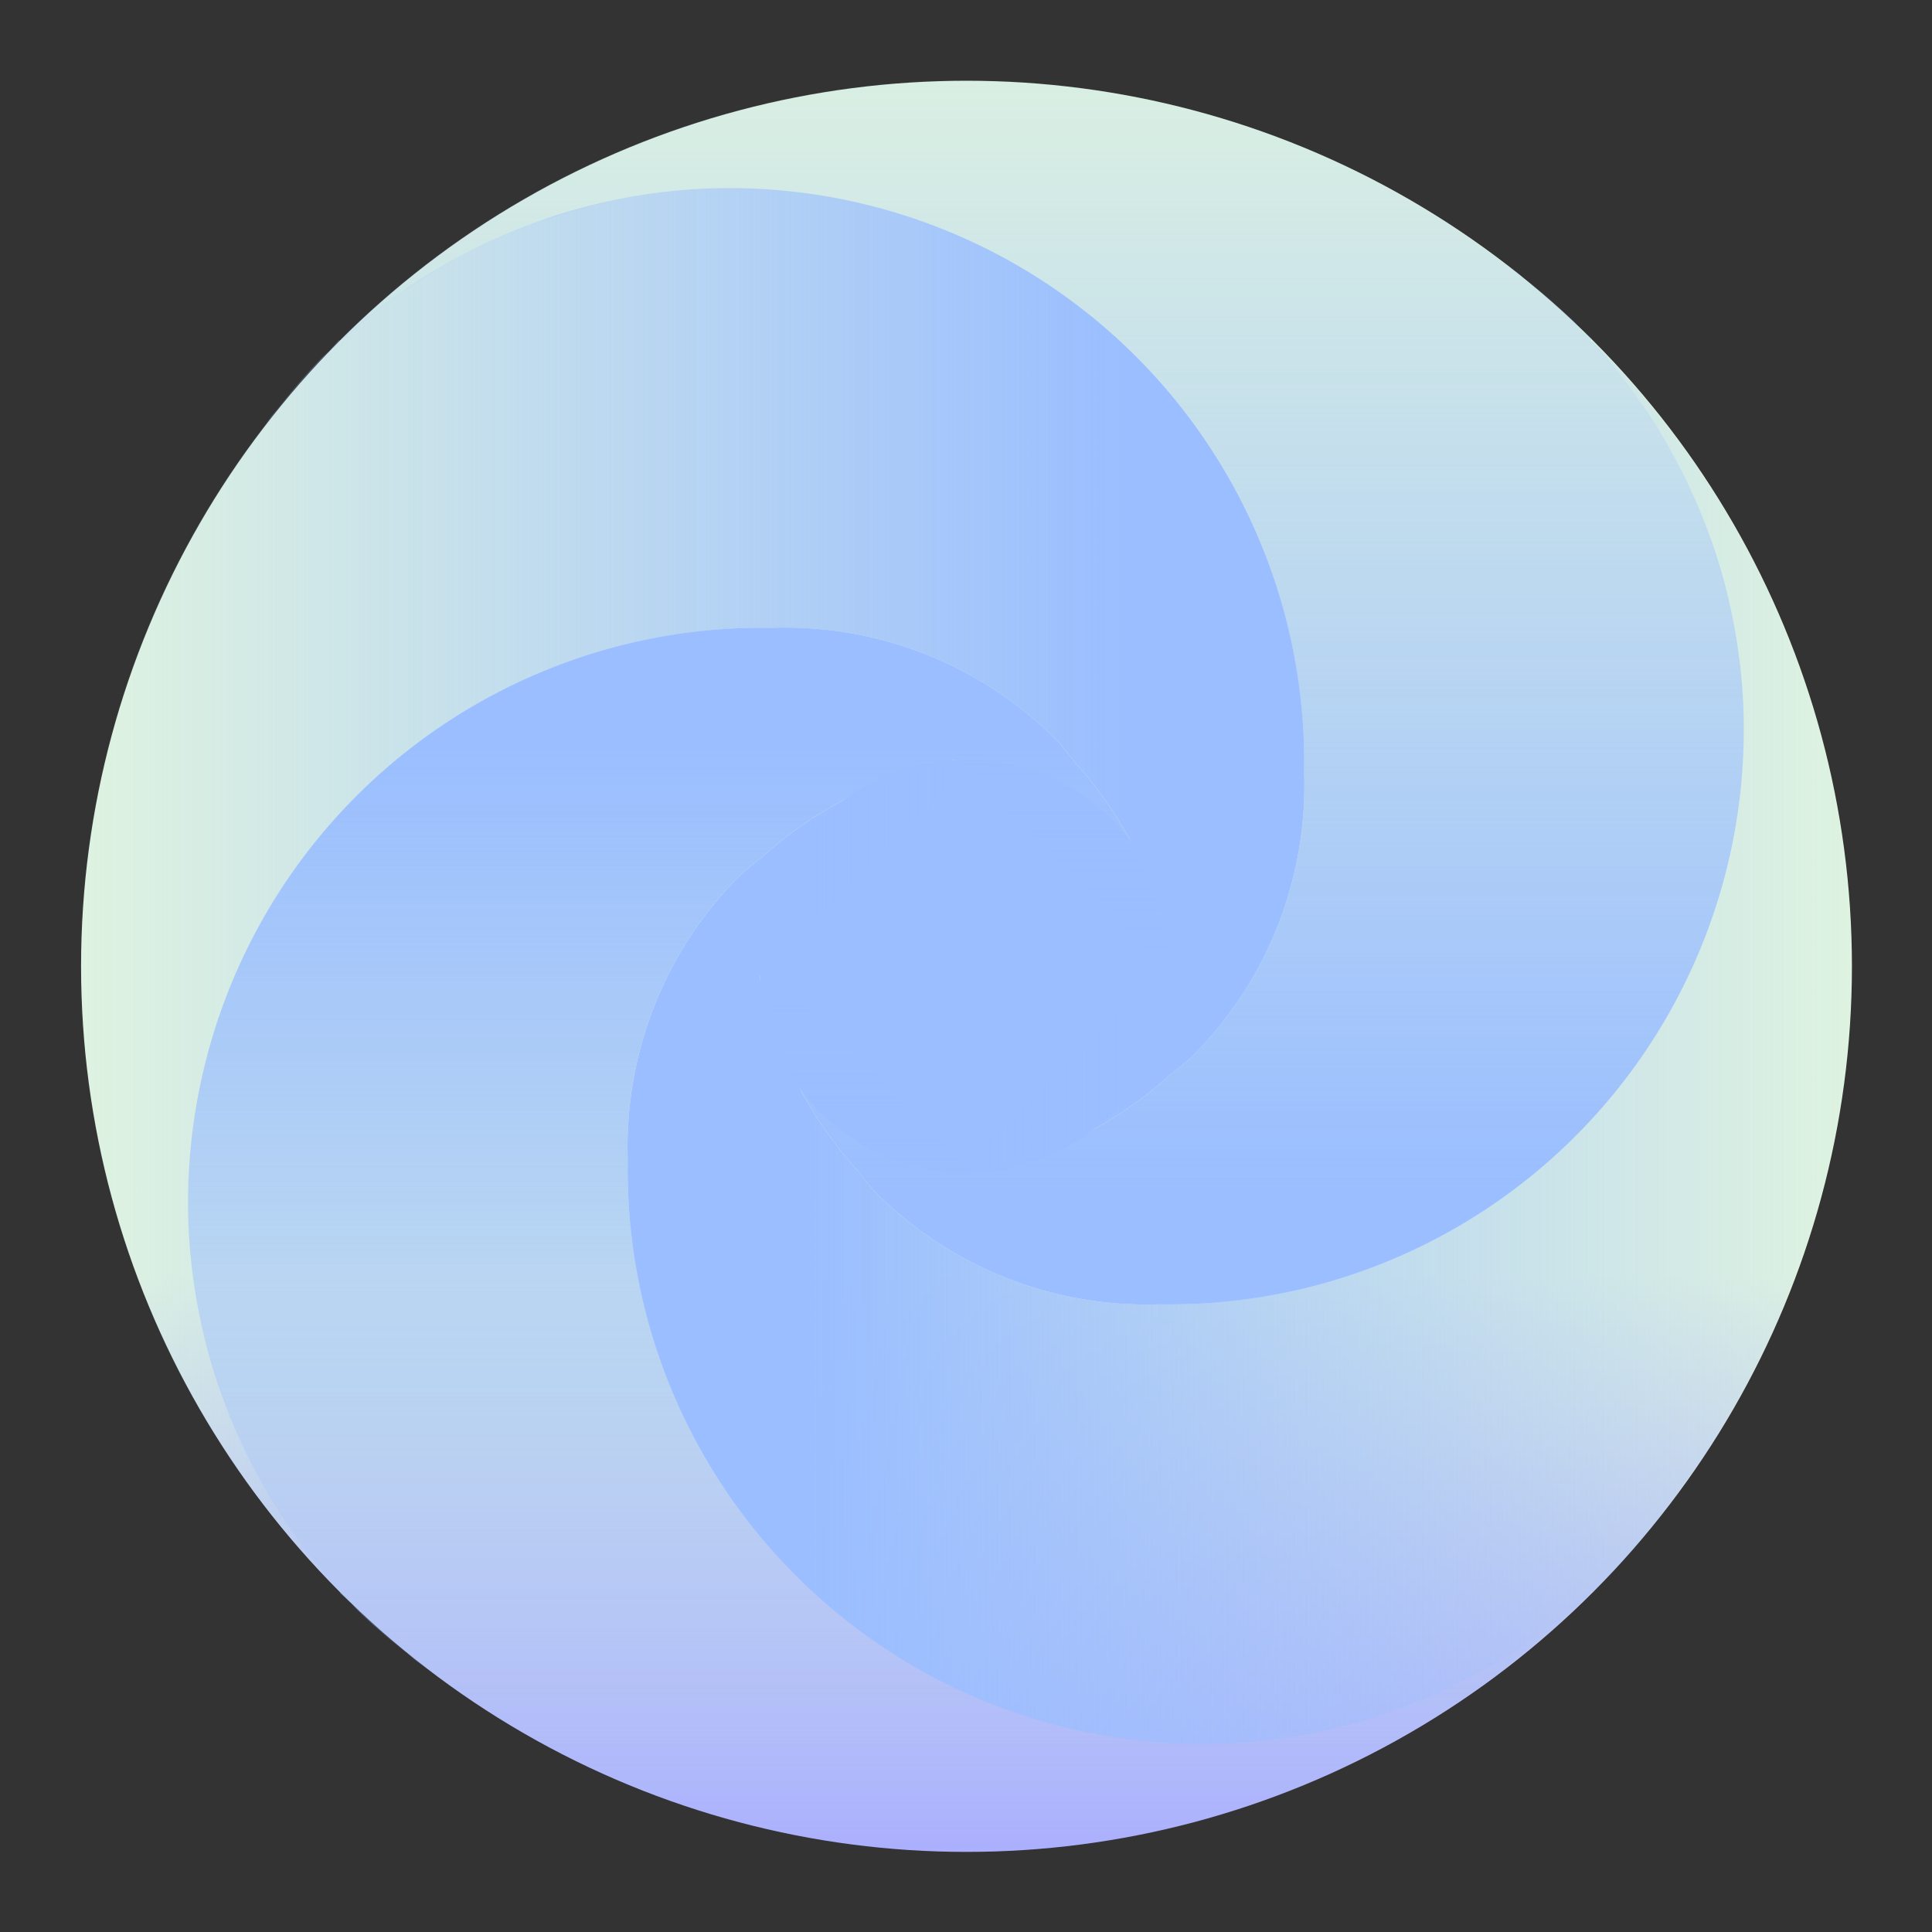 <?xml version="1.0" encoding="UTF-8" standalone="no"?>
<!-- Created with Inkscape (http://www.inkscape.org/) -->

<svg
   width="192"
   height="192"
   viewBox="0 0 192 192"
   version="1.1"
   id="svg1"
   xml:space="preserve"
   inkscape:version="1.4 (86a8ad7, 2024-10-11)"
   sodipodi:docname="zoom earth.svg"
   inkscape:export-filename="zoom_earth.png"
   inkscape:export-xdpi="96"
   inkscape:export-ydpi="96"
   xmlns:inkscape="http://www.inkscape.org/namespaces/inkscape"
   xmlns:sodipodi="http://sodipodi.sourceforge.net/DTD/sodipodi-0.dtd"
   xmlns:xlink="http://www.w3.org/1999/xlink"
   xmlns="http://www.w3.org/2000/svg"
   xmlns:svg="http://www.w3.org/2000/svg"><rect x="0" y="0" width="192" height="192" fill="#333333" stroke="none"/><sodipodi:namedview
     id="namedview1"
     pagecolor="#ffffff"
     bordercolor="#000000"
     borderopacity="0.25"
     inkscape:showpageshadow="2"
     inkscape:pageopacity="0.0"
     inkscape:pagecheckerboard="true"
     inkscape:deskcolor="#d1d1d1"
     inkscape:document-units="px"
     inkscape:zoom="2.1472222"
     inkscape:cx="149.49547"
     inkscape:cy="113.40233"
     inkscape:window-width="1920"
     inkscape:window-height="991"
     inkscape:window-x="-9"
     inkscape:window-y="-9"
     inkscape:window-maximized="1"
     inkscape:current-layer="svg1" /><defs
     id="defs1"><linearGradient
       id="linearGradient54"
       inkscape:collect="always"><stop
         style="stop-color:#e0f4e0;stop-opacity:1;"
         offset="0.67"
         id="stop54" /><stop
         style="stop-color:#c5cfef;stop-opacity:1;"
         offset="0.835"
         id="stop57" /><stop
         style="stop-color:#ababff;stop-opacity:1;"
         offset="1"
         id="stop55" /></linearGradient><linearGradient
       id="linearGradient52"
       inkscape:collect="always"><stop
         style="stop-color:#9abeff;stop-opacity:1;"
         offset="0.15"
         id="stop52" /><stop
         style="stop-color:#9abeff;stop-opacity:0;"
         offset="1"
         id="stop53" /></linearGradient><linearGradient
       id="linearGradient50"
       inkscape:collect="always"><stop
         style="stop-color:#9abeff;stop-opacity:0;"
         offset="0"
         id="stop51" /><stop
         style="stop-color:#9abeff;stop-opacity:1;"
         offset="0.85"
         id="stop50" /></linearGradient><linearGradient
       id="linearGradient48"
       inkscape:collect="always"><stop
         style="stop-color:#9abeff;stop-opacity:1;"
         offset="0.15"
         id="stop48" /><stop
         style="stop-color:#9abeff;stop-opacity:0;"
         offset="1"
         id="stop49" /></linearGradient><linearGradient
       id="linearGradient46"
       inkscape:collect="always"><stop
         style="stop-color:#9abeff;stop-opacity:0;"
         offset="0"
         id="stop47" /><stop
         style="stop-color:#9abeff;stop-opacity:1;"
         offset="0.85"
         id="stop46" /></linearGradient><linearGradient
       inkscape:collect="always"
       xlink:href="#linearGradient46"
       id="linearGradient47"
       x1="88.247"
       y1="195.246"
       x2="88.247"
       y2="52.525"
       gradientUnits="userSpaceOnUse"
       gradientTransform="matrix(1.023,0,0,1.023,-2.239,-2.207)" /><linearGradient
       inkscape:collect="always"
       xlink:href="#linearGradient48"
       id="linearGradient49"
       x1="130.458"
       y1="88.278"
       x2="5.943"
       y2="88.278"
       gradientUnits="userSpaceOnUse"
       gradientTransform="matrix(1.023,0,0,1.023,-2.239,-2.207)" /><linearGradient
       inkscape:collect="always"
       xlink:href="#linearGradient50"
       id="linearGradient51"
       x1="103.808"
       y1="-3.129"
       x2="103.808"
       y2="139.592"
       gradientUnits="userSpaceOnUse"
       gradientTransform="matrix(1.023,0,0,1.023,-2.239,-2.207)" /><linearGradient
       inkscape:collect="always"
       xlink:href="#linearGradient52"
       id="linearGradient53"
       x1="61.597"
       y1="103.839"
       x2="186.112"
       y2="103.839"
       gradientUnits="userSpaceOnUse"
       gradientTransform="matrix(1.023,0,0,1.023,-2.239,-2.207)" /><linearGradient
       inkscape:collect="always"
       xlink:href="#linearGradient54"
       id="linearGradient55"
       x1="96"
       y1="6"
       x2="96"
       y2="186"
       gradientUnits="userSpaceOnUse"
       gradientTransform="matrix(1.023,0,0,1.023,-2.239,-2.207)" /></defs><g
     id="g57"
     transform="matrix(0.978,0,0,0.978,2.189,2.158)"
     style="stroke-width:1;stroke-dasharray:none"><ellipse
       style="fill:url(#linearGradient55);fill-opacity:1;stroke-width:1;stroke-linecap:square;stroke-dasharray:none"
       id="path53"
       cx="95.972"
       cy="95.987"
       rx="89.972"
       ry="89.987" /><ellipse
       style="fill:#9abeff;fill-opacity:1;stroke-width:1;stroke-linecap:square;stroke-dasharray:none"
       id="path46"
       cx="95.972"
       cy="95.987"
       rx="20.993"
       ry="20.997" /><path
       id="path11"
       style="display:inline;fill:url(#linearGradient49);stroke-width:1;stroke-linecap:round;stroke-miterlimit:5;stroke-dasharray:none;paint-order:stroke fill markers"
       d="M 67.718,17.054 A 58.427,58.437 0 0 0 32.358,32.473 l -0.14,-0.14 a 89.888,89.903 0 0 0 -1.04,1.163 58.427,58.437 0 0 0 -0.605,0.525 58.427,58.437 0 0 0 -4.381,5.057 89.888,89.903 0 0 0 -0.784,0.905 58.427,58.437 0 0 0 -0.802,1.13 89.888,89.903 0 0 0 7.612,118.361 l 0.096,-0.096 a 58.427,58.437 0 0 1 -0.32,-0.398 58.427,58.437 0 0 1 -4.572,-5.681 58.427,58.437 0 0 1 -0.429,-0.71 58.427,58.437 0 0 1 -3.62,-5.992 58.427,58.437 0 0 1 -0.019,-0.043 58.427,58.437 0 0 1 -3.09,-7.117 58.427,58.437 0 0 1 -0.552,-1.943 58.427,58.437 0 0 1 -1.582,-5.588 58.427,58.437 0 0 1 -1.106,-7.742 58.427,58.437 0 0 1 16.963,-45.49 58.427,58.437 0 0 1 6.753,-5.744 58.427,58.437 0 0 1 0.006,-0.004 58.427,58.437 0 0 1 7.537,-4.653 58.427,58.437 0 0 1 28.024,-6.684 38.951,38.958 0 0 1 28.788,11.38 38.951,38.958 0 0 1 1.89,2.283 41.448,41.455 0 0 1 9.906,19.686 l -20.974,20.977 1.024,1.024 a 41.448,41.455 0 0 0 19.682,-9.907 38.951,38.958 0 0 0 2.282,-1.891 38.951,38.958 0 0 0 11.378,-28.793 A 58.427,58.437 0 0 0 113.2,34.021 58.427,58.437 0 0 0 67.718,17.054 Z" /><path
       id="path43"
       style="display:inline;fill:url(#linearGradient47);stroke-width:1;stroke-linecap:round;stroke-miterlimit:5;stroke-dasharray:none;paint-order:stroke fill markers"
       d="m 17.021,124.164 a 58.427,58.437 0 0 0 15.416,35.366 l -0.14,0.14 a 89.888,89.903 0 0 0 1.163,1.04 58.427,58.437 0 0 0 0.525,0.605 58.427,58.437 0 0 0 5.056,4.382 89.888,89.903 0 0 0 0.905,0.784 58.427,58.437 0 0 0 1.129,0.802 89.888,89.903 0 0 0 118.34,-7.613 l -0.096,-0.096 a 58.427,58.437 0 0 1 -0.398,0.32 58.427,58.437 0 0 1 -5.68,4.573 58.427,58.437 0 0 1 -0.71,0.429 58.427,58.437 0 0 1 -5.991,3.621 58.427,58.437 0 0 1 -0.043,0.019 58.427,58.437 0 0 1 -7.116,3.09 58.427,58.437 0 0 1 -1.943,0.552 58.427,58.437 0 0 1 -5.587,1.582 58.427,58.437 0 0 1 -7.74,1.106 58.427,58.437 0 0 1 -45.482,-16.966 58.427,58.437 0 0 1 -5.743,-6.754 58.427,58.437 0 0 1 -0.004,-0.006 58.427,58.437 0 0 1 -4.652,-7.539 58.427,58.437 0 0 1 -6.683,-28.028 38.951,38.958 0 0 1 11.378,-28.793 38.951,38.958 0 0 1 2.282,-1.891 41.448,41.455 0 0 1 19.682,-9.907 l 20.974,20.977 1.024,-1.024 a 41.448,41.455 0 0 0 -9.906,-19.686 38.951,38.958 0 0 0 -1.89,-2.283 38.951,38.958 0 0 0 -28.788,-11.38 58.427,58.437 0 0 0 -42.32,17.085 58.427,58.437 0 0 0 -16.963,45.49 z" /><path
       id="path44"
       style="display:inline;fill:url(#linearGradient53);stroke-width:1;stroke-linecap:round;stroke-miterlimit:5;stroke-dasharray:none;paint-order:stroke fill markers"
       d="m 124.112,174.869 a 58.427,58.437 0 0 0 35.36,-15.419 l 0.14,0.14 a 89.888,89.903 0 0 0 1.04,-1.163 58.427,58.437 0 0 0 0.605,-0.525 58.427,58.437 0 0 0 4.381,-5.057 89.888,89.903 0 0 0 0.784,-0.905 58.427,58.437 0 0 0 0.802,-1.13 89.888,89.903 0 0 0 -7.612,-118.361 l -0.096,0.096 a 58.427,58.437 0 0 1 0.32,0.398 58.427,58.437 0 0 1 4.572,5.681 58.427,58.437 0 0 1 0.429,0.71 58.427,58.437 0 0 1 3.62,5.992 58.427,58.437 0 0 1 0.019,0.043 58.427,58.437 0 0 1 3.09,7.117 58.427,58.437 0 0 1 0.552,1.943 58.427,58.437 0 0 1 1.582,5.588 58.427,58.437 0 0 1 1.106,7.742 58.427,58.437 0 0 1 -16.963,45.49 58.427,58.437 0 0 1 -6.753,5.744 58.427,58.437 0 0 1 -0.006,0.004 58.427,58.437 0 0 1 -7.537,4.653 58.427,58.437 0 0 1 -28.024,6.684 38.951,38.958 0 0 1 -28.788,-11.38 38.951,38.958 0 0 1 -1.89,-2.283 41.448,41.455 0 0 1 -9.906,-19.686 L 95.915,76.009 94.891,74.984 a 41.448,41.455 0 0 0 -19.682,9.907 38.951,38.958 0 0 0 -2.282,1.891 38.951,38.958 0 0 0 -11.378,28.793 58.427,58.437 0 0 0 17.082,42.327 58.427,58.437 0 0 0 45.482,16.966 z" /><path
       id="path45"
       style="display:inline;fill:url(#linearGradient51);stroke-width:1;stroke-linecap:round;stroke-miterlimit:5;stroke-dasharray:none;paint-order:stroke fill markers"
       d="M 174.808,67.759 A 58.427,58.437 0 0 0 159.392,32.393 l 0.14,-0.14 a 89.888,89.903 0 0 0 -1.163,-1.04 58.427,58.437 0 0 0 -0.525,-0.605 58.427,58.437 0 0 0 -5.056,-4.382 89.888,89.903 0 0 0 -0.905,-0.784 58.427,58.437 0 0 0 -1.129,-0.802 89.888,89.903 0 0 0 -118.34,7.613 l 0.096,0.096 a 58.427,58.437 0 0 1 0.398,-0.32 58.427,58.437 0 0 1 5.68,-4.573 58.427,58.437 0 0 1 0.71,-0.429 58.427,58.437 0 0 1 5.991,-3.621 58.427,58.437 0 0 1 0.043,-0.019 58.427,58.437 0 0 1 7.116,-3.09 58.427,58.437 0 0 1 1.943,-0.552 58.427,58.437 0 0 1 5.587,-1.582 58.427,58.437 0 0 1 7.74,-1.106 58.427,58.437 0 0 1 45.482,16.966 58.427,58.437 0 0 1 5.743,6.754 58.427,58.437 0 0 1 0.004,0.006 58.427,58.437 0 0 1 4.652,7.539 58.427,58.437 0 0 1 6.683,28.028 38.951,38.958 0 0 1 -11.378,28.793 38.951,38.958 0 0 1 -2.282,1.891 41.448,41.455 0 0 1 -19.682,9.907 L 75.965,95.962 74.941,96.986 a 41.448,41.455 0 0 0 9.906,19.686 38.951,38.958 0 0 0 1.89,2.283 38.951,38.958 0 0 0 28.788,11.38 58.427,58.437 0 0 0 42.32,-17.085 58.427,58.437 0 0 0 16.963,-45.49 z" /></g></svg>

